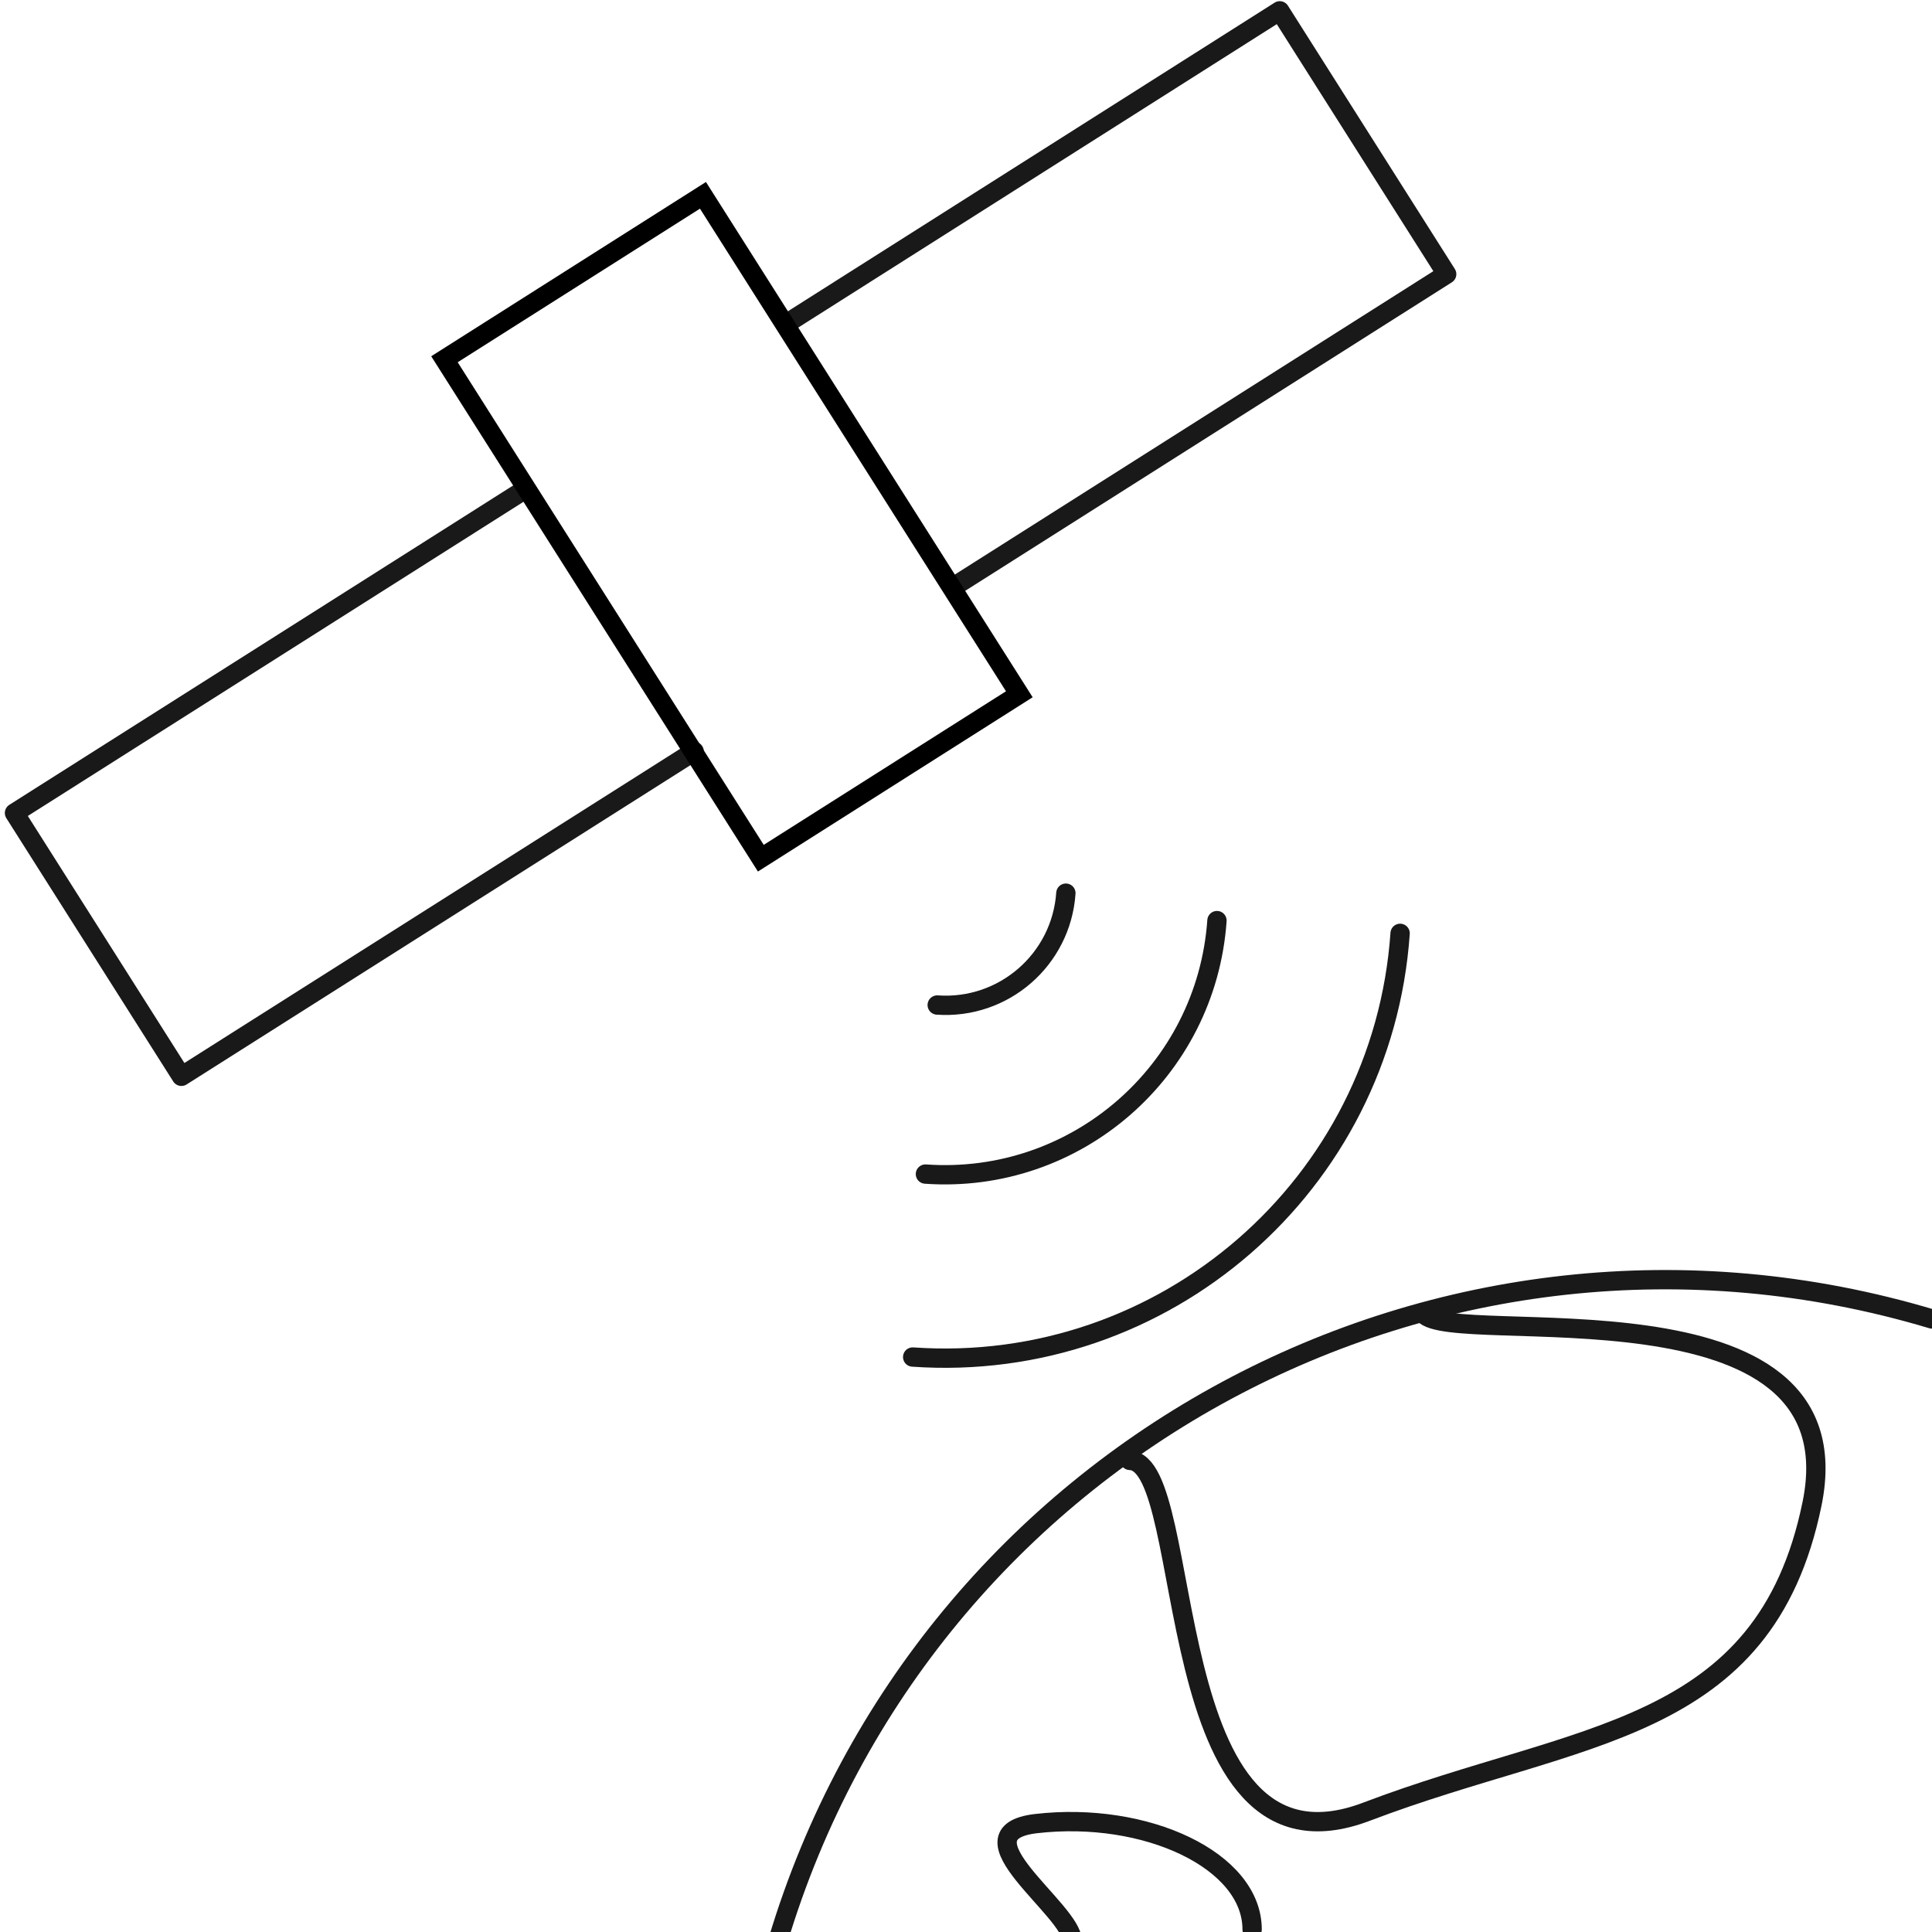 <?xml version="1.0" encoding="UTF-8"?><svg id="icons" xmlns="http://www.w3.org/2000/svg" viewBox="0 0 100 100"><defs><style>.cls-1{fill:none;stroke:#191919;stroke-linecap:round;stroke-linejoin:round;}</style></defs><polyline class="cls-1" points="35.93 38.89 9.39 55.71 .75 42.08 27.16 25.34"/><polyline class="cls-1" points="40.66 16.78 66.24 .56 74.88 14.19 49.36 30.37"/><path d="m36.23,10.8l15.84,24.98-12.54,7.95-15.84-24.98,12.54-7.95m.31-1.38l-14.22,9.02,16.91,26.67,14.22-9.02-16.91-26.67h0Z"/><path class="cls-1" d="m47.24,70.24c13.03.91,24.32-8.9,25.23-21.93"/><path class="cls-1" d="m47.9,60.77c7.79.55,14.54-5.32,15.09-13.12"/><path class="cls-1" d="m48.51,52.02c3.44.24,6.42-2.35,6.66-5.79"/><path class="cls-1" d="m40.26,100.47c7.61-25.41,34.33-39.81,59.74-32.2"/><path class="cls-1" d="m73.68,68c1.5,1.82,22.57-2.14,20.11,9.84-2.46,11.98-12.1,11.76-23.05,15.93s-8.76-18.08-12.26-18.18"/><path class="cls-1" d="m64.81,99.87c0-3.58-5.5-6.14-11.19-5.48-4.23.5,1.88,4.48,1.88,6.07"/></svg>